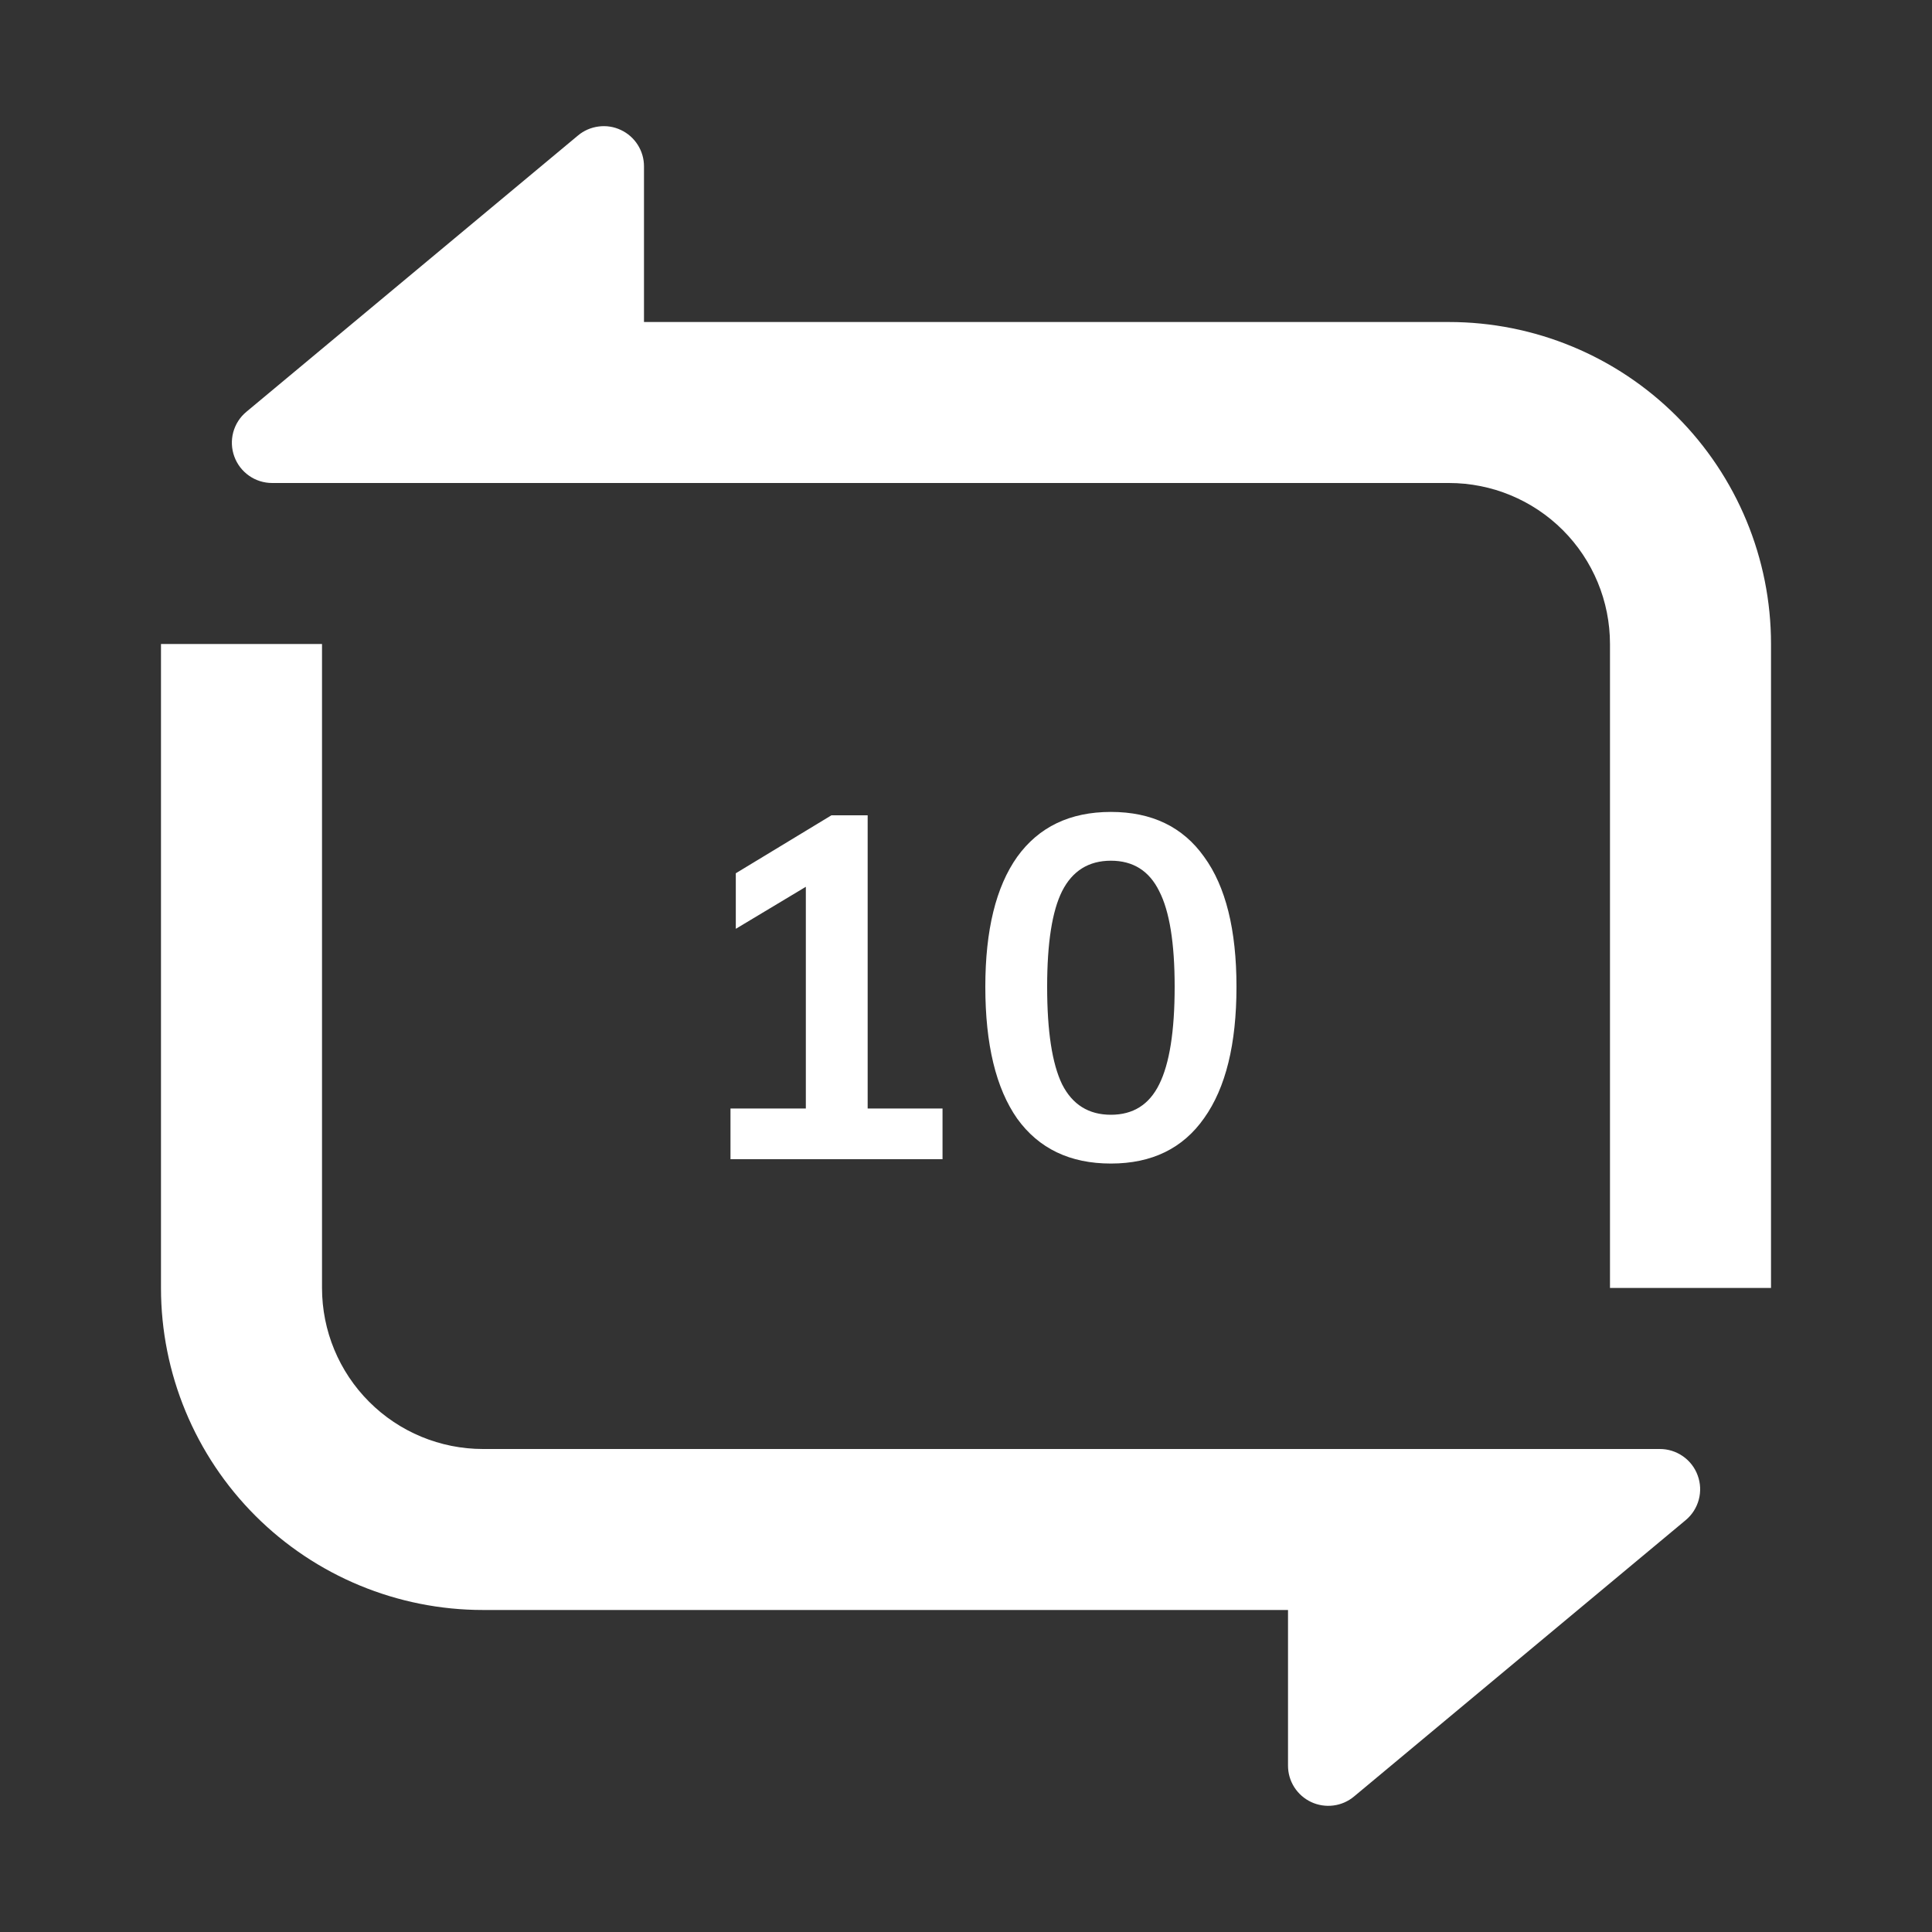 <svg width="40" height="40" viewBox="0 0 40 40" fill="none" xmlns="http://www.w3.org/2000/svg">
<rect x="0" y="0" width="40" height="40" fill="#333333" stroke="none"/>
<path d="M26.667 33.333V36.553C26.666 36.712 26.711 36.867 26.796 37.001C26.881 37.135 27.003 37.242 27.146 37.309C27.289 37.376 27.449 37.401 27.606 37.381C27.764 37.361 27.912 37.296 28.033 37.195L34.9 31.473C35.032 31.363 35.126 31.216 35.171 31.05C35.216 30.884 35.208 30.709 35.149 30.548C35.091 30.387 34.984 30.248 34.843 30.15C34.702 30.052 34.535 29.999 34.363 30H10C9.116 30 8.268 29.649 7.643 29.023C7.018 28.398 6.667 27.551 6.667 26.666V13.333H3.333V26.666C3.333 28.435 4.036 30.13 5.286 31.381C6.536 32.631 8.232 33.333 10 33.333H26.667ZM13.333 6.667V3.447C13.334 3.288 13.289 3.133 13.204 2.999C13.119 2.865 12.998 2.758 12.854 2.691C12.711 2.623 12.551 2.598 12.394 2.619C12.237 2.639 12.088 2.703 11.967 2.805L5.1 8.527C4.968 8.636 4.874 8.784 4.829 8.949C4.785 9.115 4.792 9.29 4.851 9.451C4.909 9.612 5.016 9.751 5.156 9.849C5.296 9.948 5.464 10 5.635 10H30C30.884 10 31.732 10.351 32.357 10.976C32.982 11.601 33.333 12.449 33.333 13.333V26.666H36.667V13.333C36.667 11.565 35.964 9.869 34.714 8.619C33.464 7.369 31.768 6.667 30 6.667H13.333Z" fill="white"/>
<path d="M19.514 22.95V24H15.124V22.95H16.684V18.36L15.234 19.23V18.08L17.214 16.88H17.964V22.95H19.514ZM23 24.09C22.153 24.09 21.507 23.78 21.06 23.16C20.62 22.533 20.4 21.623 20.4 20.43C20.4 19.257 20.62 18.36 21.06 17.74C21.507 17.12 22.153 16.81 23 16.81C23.847 16.81 24.49 17.12 24.93 17.74C25.377 18.353 25.6 19.25 25.6 20.43C25.6 21.617 25.377 22.523 24.93 23.15C24.49 23.777 23.847 24.09 23 24.09ZM23 23.08C23.46 23.08 23.793 22.87 24 22.45C24.213 22.023 24.32 21.35 24.32 20.43C24.32 19.523 24.213 18.863 24 18.45C23.793 18.03 23.46 17.82 23 17.82C22.54 17.82 22.203 18.03 21.99 18.45C21.783 18.863 21.68 19.523 21.68 20.43C21.68 21.35 21.783 22.023 21.99 22.45C22.203 22.87 22.54 23.08 23 23.08Z" fill="white"/>
</svg>
